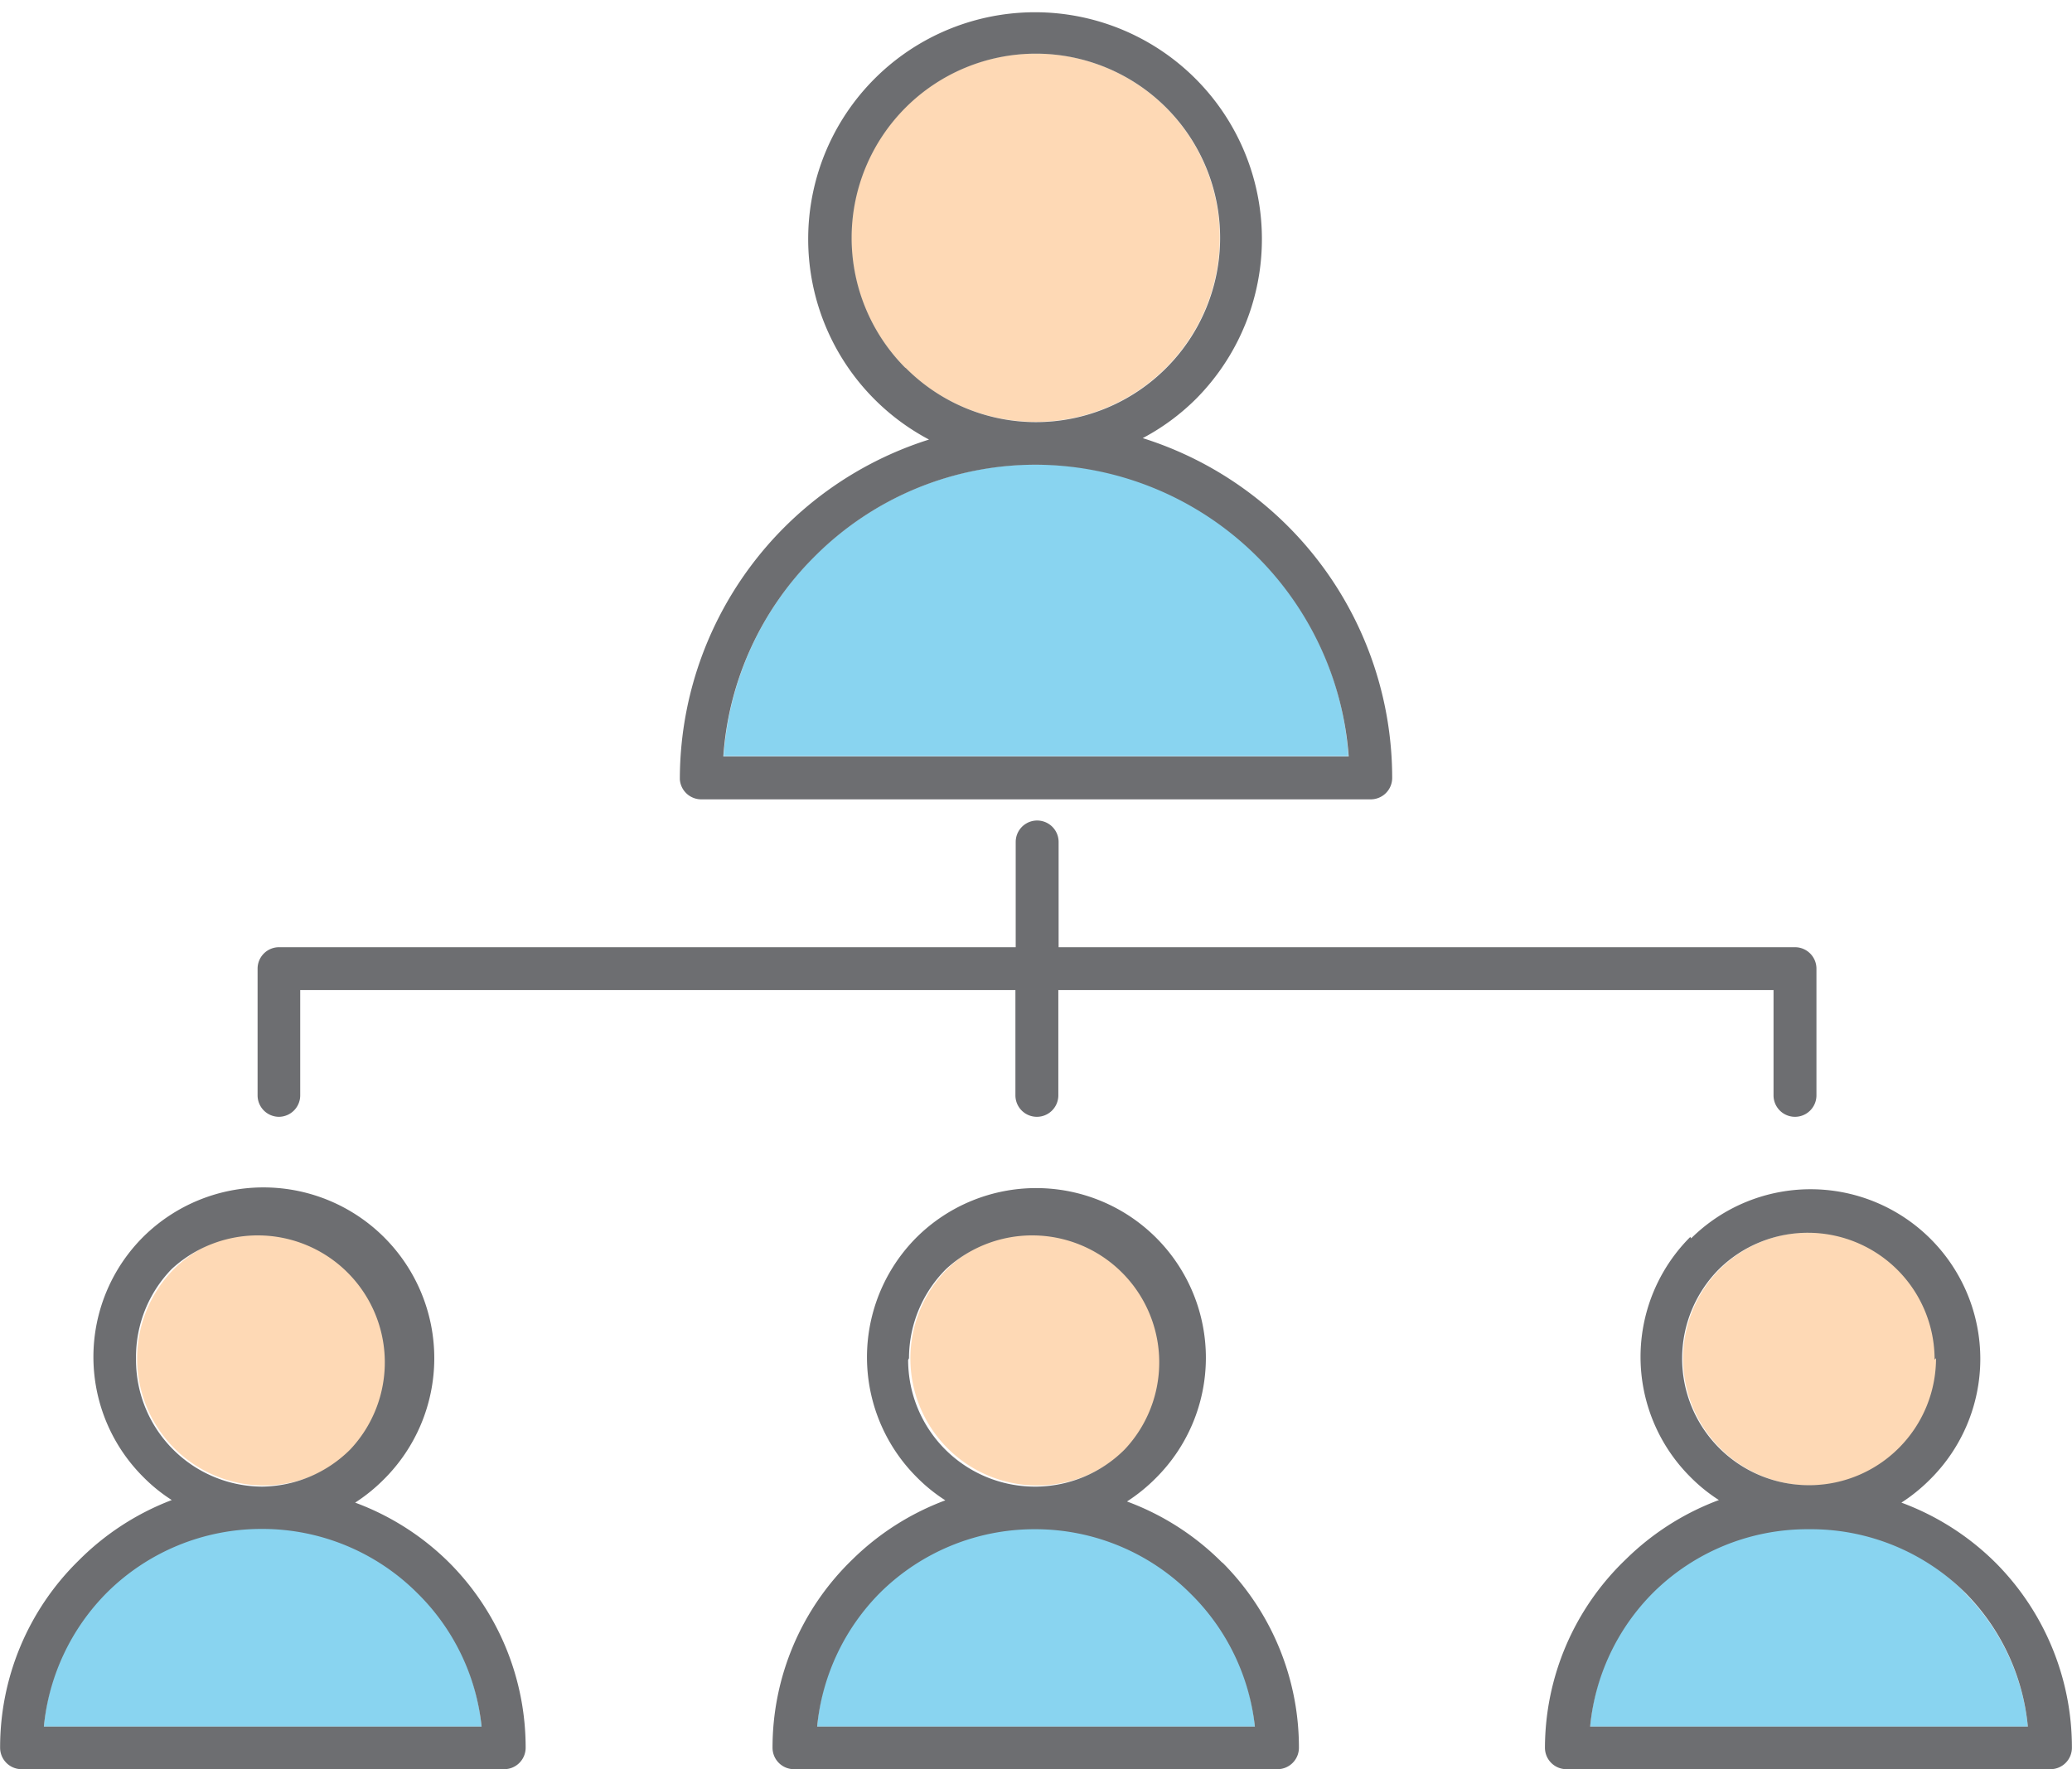 <svg xmlns="http://www.w3.org/2000/svg" viewBox="-0.004 -0.369 72.427 61.859"><title>Depositphotos_103092084_21_ic</title><g data-name="Layer 2"><g data-name="Layer 1"><path d="M43.95 19.08a10.91 10.91 0 0 0-7.74-3.21 10.95 10.95 0 0 0-10.92 10.2h21.84a10.9 10.9 0 0 0-3.18-6.99z" fill="#89d4f0" fill-rule="evenodd"/><path d="M36.2 14.38a6.42 6.42 0 0 0 4.55-1.89 6.44 6.44 0 1 0-4.55 1.89z" fill="#fed9b5" fill-rule="evenodd"/><path d="M14.62 55.3A7.67 7.67 0 0 0 9.21 53h-.06a7.69 7.69 0 0 0-5.37 2.21A7.66 7.66 0 0 0 1.53 60h15.3a7.67 7.67 0 0 0-2.18-4.65z" fill="#89d4f0" fill-rule="evenodd"/><path d="M12.31 44a4.44 4.44 0 0 0-6.23 0 4.44 4.44 0 0 0 3.11 7.57h.09a4.44 4.44 0 0 0 3.08-1.3 4.44 4.44 0 0 0 0-6.27z" fill="#fed9b5" fill-rule="evenodd"/><path d="M41.64 55.3a7.67 7.67 0 0 0-5.41-2.3h-.06a7.69 7.69 0 0 0-5.37 2.21A7.65 7.65 0 0 0 28.56 60h15.3a7.65 7.65 0 0 0-2.18-4.65z" fill="#89d4f0" fill-rule="evenodd"/><path d="M39.34 44a4.44 4.44 0 0 0-6.23 0 4.44 4.44 0 0 0 3.11 7.57h.09a4.43 4.43 0 0 0 3.08-1.3 4.44 4.44 0 0 0 0-6.27z" fill="#fed9b5" fill-rule="evenodd"/><path d="M68.66 55.3a7.67 7.67 0 0 0-5.4-2.3h-.06a7.69 7.69 0 0 0-5.37 2.21A7.65 7.65 0 0 0 55.58 60h15.3a7.67 7.67 0 0 0-2.18-4.65z" fill="#89d4f0" fill-rule="evenodd"/><path d="M66.36 44a4.44 4.44 0 0 0-6.24 0 4.44 4.44 0 0 0 3.11 7.57h.09a4.44 4.44 0 0 0 3.08-1.3 4.44 4.44 0 0 0 0-6.27z" fill="#fed9b5" fill-rule="evenodd"/><path d="M59.08 42.88a5.93 5.93 0 0 0 0 8.39 5.78 5.78 0 0 0 1 .81 9.22 9.22 0 0 0-3.26 2.08A9.14 9.14 0 0 0 54 60.74a.75.75 0 0 0 .75.75h16.92a.75.75 0 0 0 .75-.75 9.15 9.15 0 0 0-2.65-6.45 9.17 9.17 0 0 0-3.31-2.12 6 6 0 0 0 1-.81 5.93 5.93 0 0 0-8.35-8.43zm9.59 12.42a7.67 7.67 0 0 1 2.21 4.7h-15.3a7.65 7.65 0 0 1 2.21-4.69 7.66 7.66 0 0 1 5.37-2.21h.06a7.66 7.66 0 0 1 5.45 2.2zm-1-8.18a4.44 4.44 0 0 1-1.3 3.14 4.43 4.43 0 0 1-3.08 1.3h-.09A4.43 4.43 0 0 1 60.09 44a4.43 4.43 0 0 1 7.53 3.17z" fill="#6d6e71"/><path d="M42.7 54.25a9.17 9.17 0 0 0-3.31-2.12 6 6 0 0 0 1-.81 5.93 5.93 0 0 0-8.35-8.43 5.93 5.93 0 0 0 0 8.39 5.77 5.77 0 0 0 1 .81 9.22 9.22 0 0 0-3.26 2.08A9.14 9.14 0 0 0 27 60.74a.75.75 0 0 0 .75.75h16.9a.75.75 0 0 0 .75-.75 9.15 9.15 0 0 0-2.65-6.45zm-10.93-7.13a4.41 4.41 0 0 1 1.3-3.12 4.44 4.44 0 0 1 6.24 6.31 4.43 4.43 0 0 1-3.08 1.3h-.08a4.43 4.43 0 0 1-4.41-4.43zM28.56 60a7.68 7.68 0 0 1 2.21-4.69 7.66 7.66 0 0 1 5.37-2.21h.06a7.66 7.66 0 0 1 5.41 2.25A7.67 7.67 0 0 1 43.86 60z" fill="#6d6e71"/><path d="M9.74 38.68a.75.75 0 0 0 .75-.75v-3.68h25v3.68a.75.75 0 1 0 1.5 0v-3.68h25v3.68a.75.75 0 1 0 1.5 0V33.5a.75.75 0 0 0-.75-.75H37v-3.68a.75.75 0 1 0-1.5 0v3.68H9.74a.75.75 0 0 0-.74.75v4.43a.75.75 0 0 0 .74.75z" fill="#6d6e71"/><path d="M24.51 27.58h23.4a.75.75 0 0 0 .75-.75 12.46 12.46 0 0 0-8.72-11.88 7.82 7.82 0 0 0 1.88-1.39A7.93 7.93 0 1 0 32.47 15a12.46 12.46 0 0 0-8.71 11.88.75.75 0 0 0 .75.7zm7.14-15.08a6.44 6.44 0 1 1 9.11 0 6.43 6.43 0 0 1-4.55 1.89 6.42 6.42 0 0 1-4.56-1.9zm-3.18 6.59a10.91 10.91 0 0 1 7.74-3.21 11 11 0 0 1 10.93 10.2H25.28a10.92 10.92 0 0 1 3.19-6.99z" fill="#6d6e71"/><path d="M.75 61.49h16.87a.75.75 0 0 0 .75-.75 9.15 9.15 0 0 0-2.65-6.45 9.16 9.16 0 0 0-3.31-2.12 6 6 0 0 0 1-.81A5.93 5.93 0 0 0 5 42.88a5.93 5.93 0 0 0 0 8.39 5.76 5.76 0 0 0 1 .81 9.21 9.21 0 0 0-3.26 2.12A9.14 9.14 0 0 0 0 60.74a.75.75 0 0 0 .75.75zm4-14.37A4.41 4.41 0 0 1 6 44a4.44 4.44 0 0 1 6.24 6.31 4.43 4.43 0 0 1-3.08 1.3 4.43 4.43 0 0 1-4.41-4.43zm-1 8.18a7.66 7.66 0 0 1 5.37-2.21h.06a7.66 7.66 0 0 1 5.41 2.25A7.64 7.64 0 0 1 16.83 60H1.53a7.68 7.68 0 0 1 2.22-4.7z" fill="#6d6e71"/></g></g></svg>